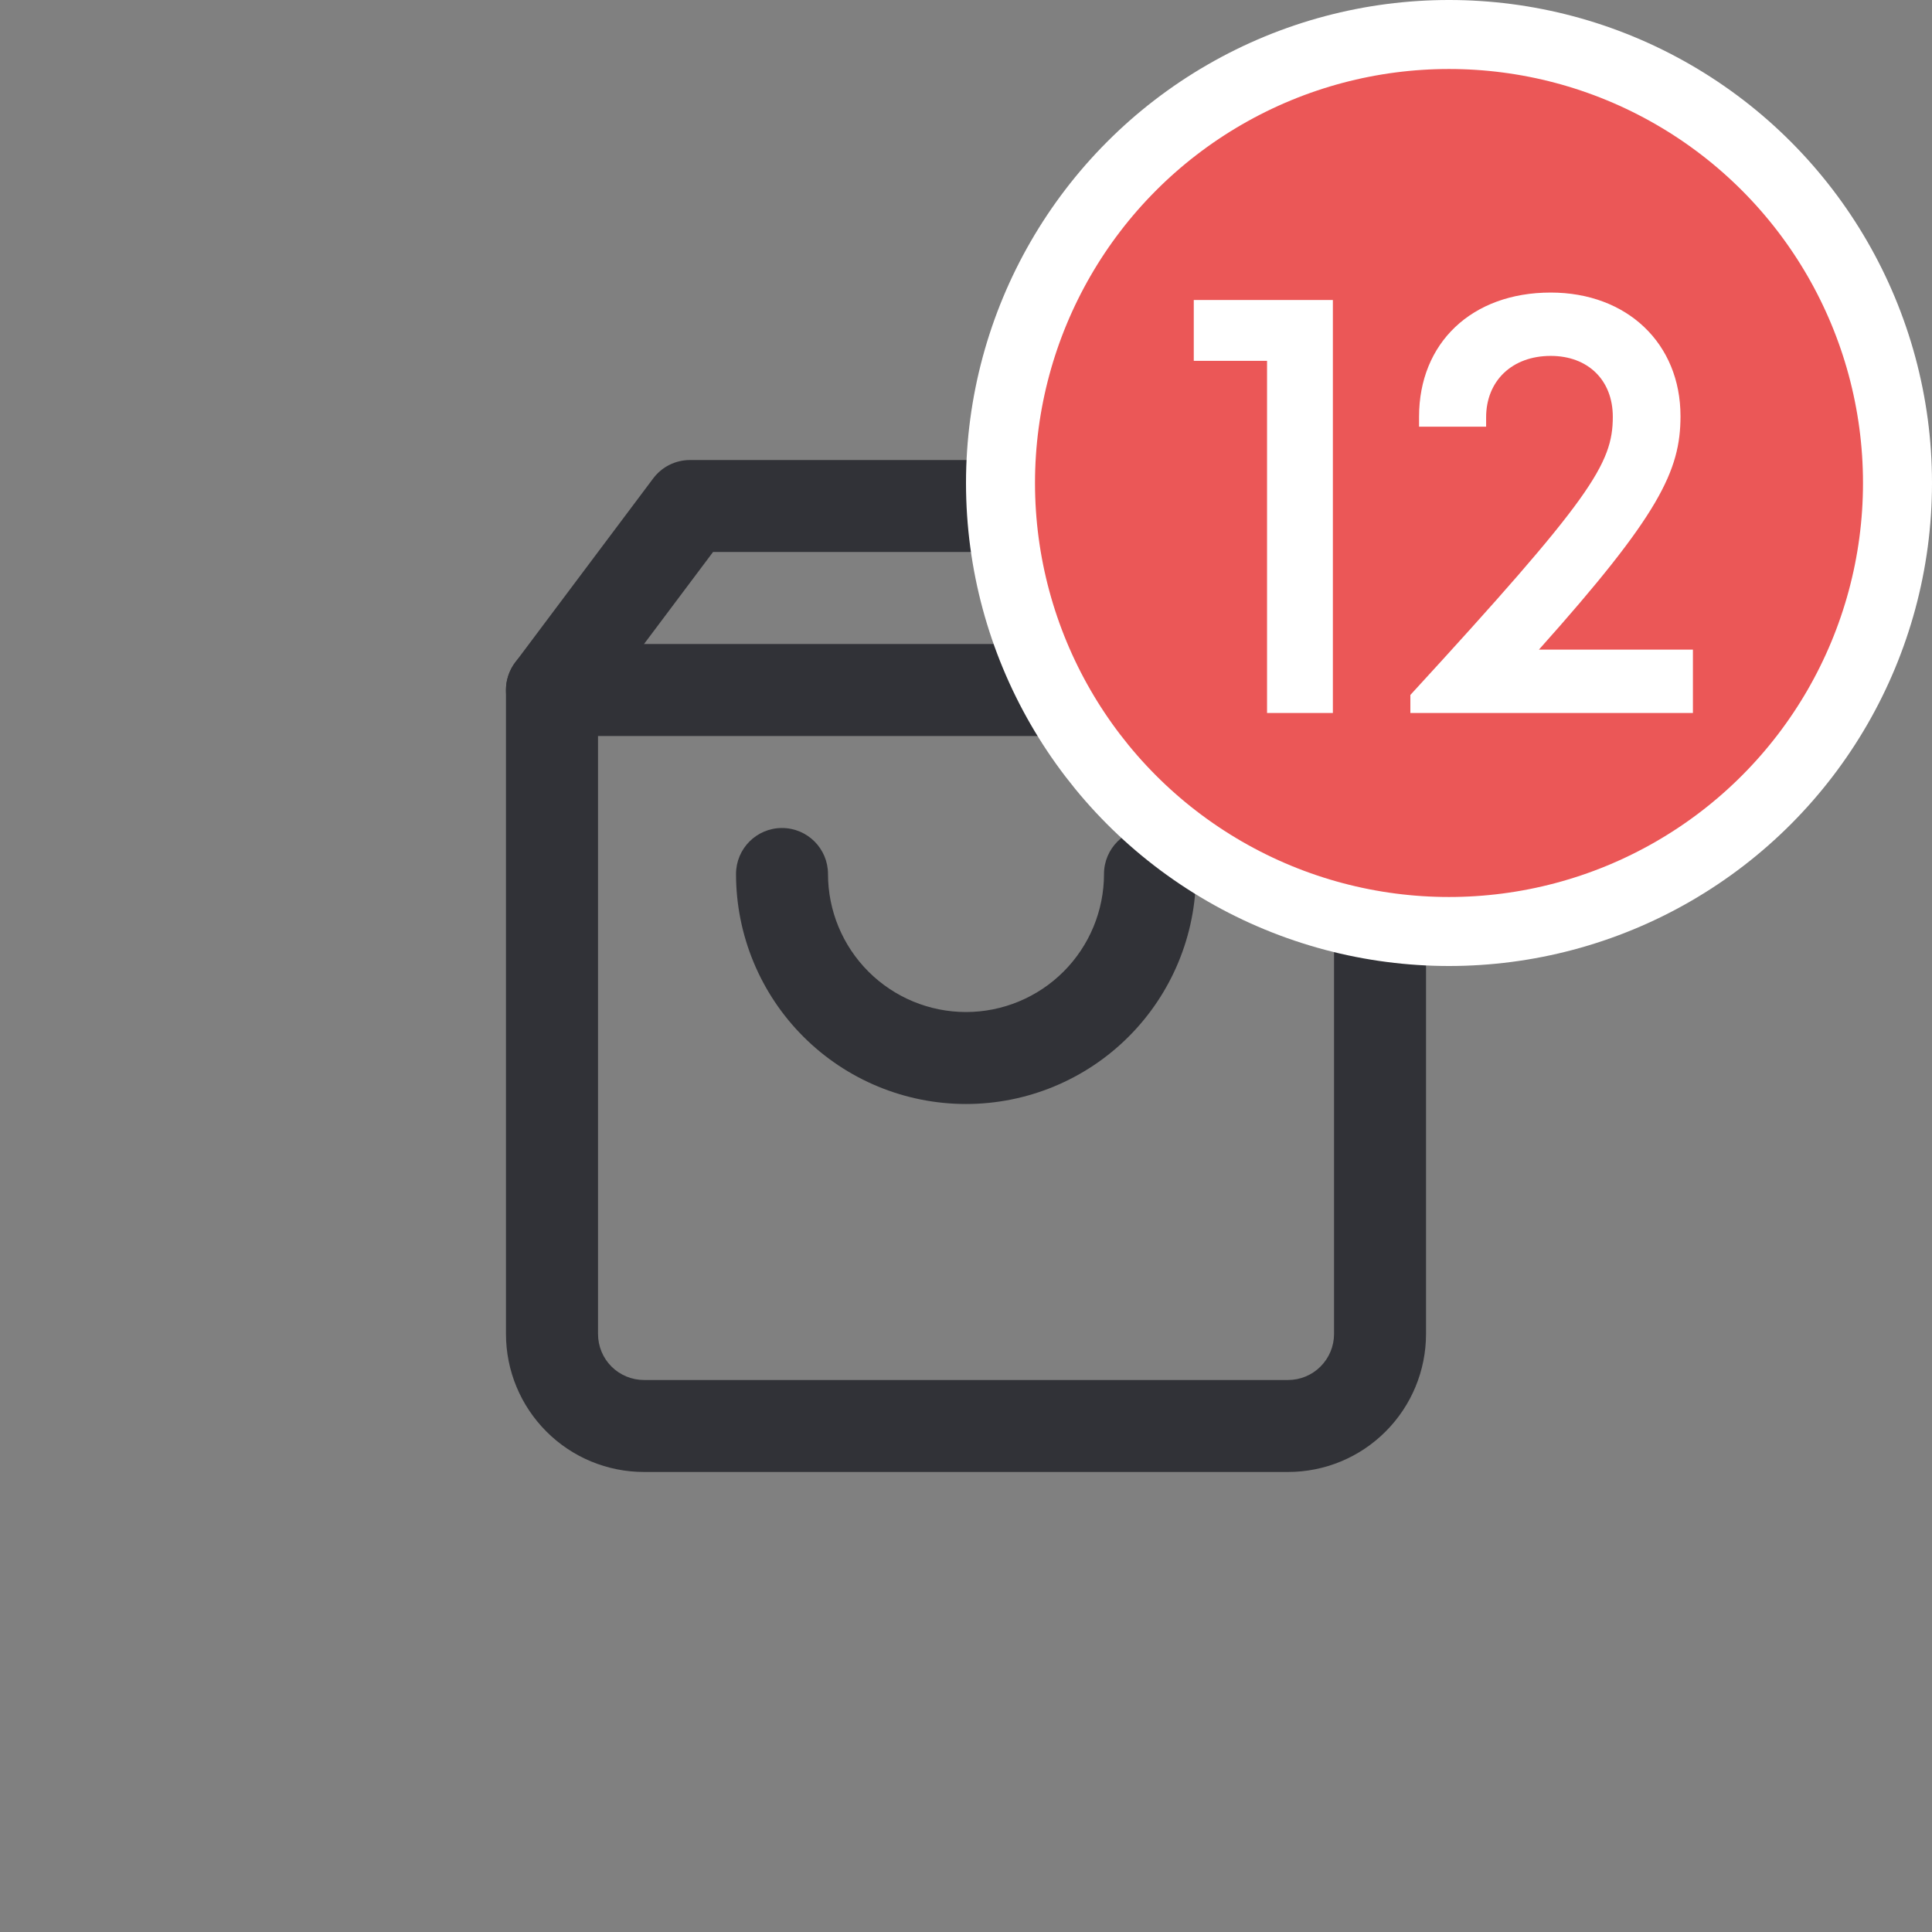 <svg width="28" height="28" viewBox="0 0 28 28" fill="none" xmlns="http://www.w3.org/2000/svg">
<rect x="0" y="0" width="28" height="28" fill="#808080" stroke="none"/>
<path fill-rule="evenodd" clip-rule="evenodd" d="M9.467 6.933C9.593 6.765 9.79 6.667 10 6.667H18C18.21 6.667 18.408 6.765 18.534 6.933L20.534 9.6C20.62 9.715 20.667 9.856 20.667 10V19.333C20.667 19.864 20.456 20.372 20.081 20.747C19.706 21.123 19.197 21.333 18.667 21.333H9.334C8.803 21.333 8.294 21.123 7.919 20.747C7.544 20.372 7.333 19.864 7.333 19.333V10C7.333 9.856 7.38 9.715 7.467 9.6L9.467 6.933ZM10.334 8L8.667 10.222V19.333C8.667 19.51 8.737 19.68 8.862 19.805C8.987 19.93 9.157 20 9.334 20H18.667C18.844 20 19.013 19.93 19.138 19.805C19.263 19.68 19.334 19.51 19.334 19.333V10.222L17.667 8H10.334Z" fill="#313237"/>
<path fill-rule="evenodd" clip-rule="evenodd" d="M7.333 10C7.333 9.632 7.632 9.333 8 9.333H20C20.368 9.333 20.667 9.632 20.667 10C20.667 10.368 20.368 10.667 20 10.667H8C7.632 10.667 7.333 10.368 7.333 10Z" fill="#313237"/>
<path fill-rule="evenodd" clip-rule="evenodd" d="M11.333 12C11.702 12 12 12.299 12 12.667C12 13.197 12.211 13.706 12.586 14.081C12.961 14.456 13.47 14.667 14 14.667C14.53 14.667 15.039 14.456 15.414 14.081C15.789 13.706 16 13.197 16 12.667C16 12.299 16.299 12 16.667 12C17.035 12 17.333 12.299 17.333 12.667C17.333 13.551 16.982 14.399 16.357 15.024C15.732 15.649 14.884 16 14 16C13.116 16 12.268 15.649 11.643 15.024C11.018 14.399 10.667 13.551 10.667 12.667C10.667 12.299 10.965 12 11.333 12Z" fill="#313237"/>
<circle cx="21" cy="7" r="6.5" fill="#EB5757" stroke="white"/>
<path d="M17.301 4.348V5.23H18.363V10.333H19.317V4.348H17.301ZM22.303 9.415C24.049 7.462 24.355 6.823 24.355 6.031C24.355 4.978 23.581 4.24 22.474 4.24C21.331 4.24 20.566 4.969 20.566 6.04V6.184H21.538V6.049C21.538 5.518 21.916 5.158 22.474 5.158C23.014 5.158 23.374 5.509 23.374 6.04C23.374 6.724 23.059 7.219 20.44 10.072V10.333H24.535V9.415H22.303Z" fill="white"/>
</svg>
